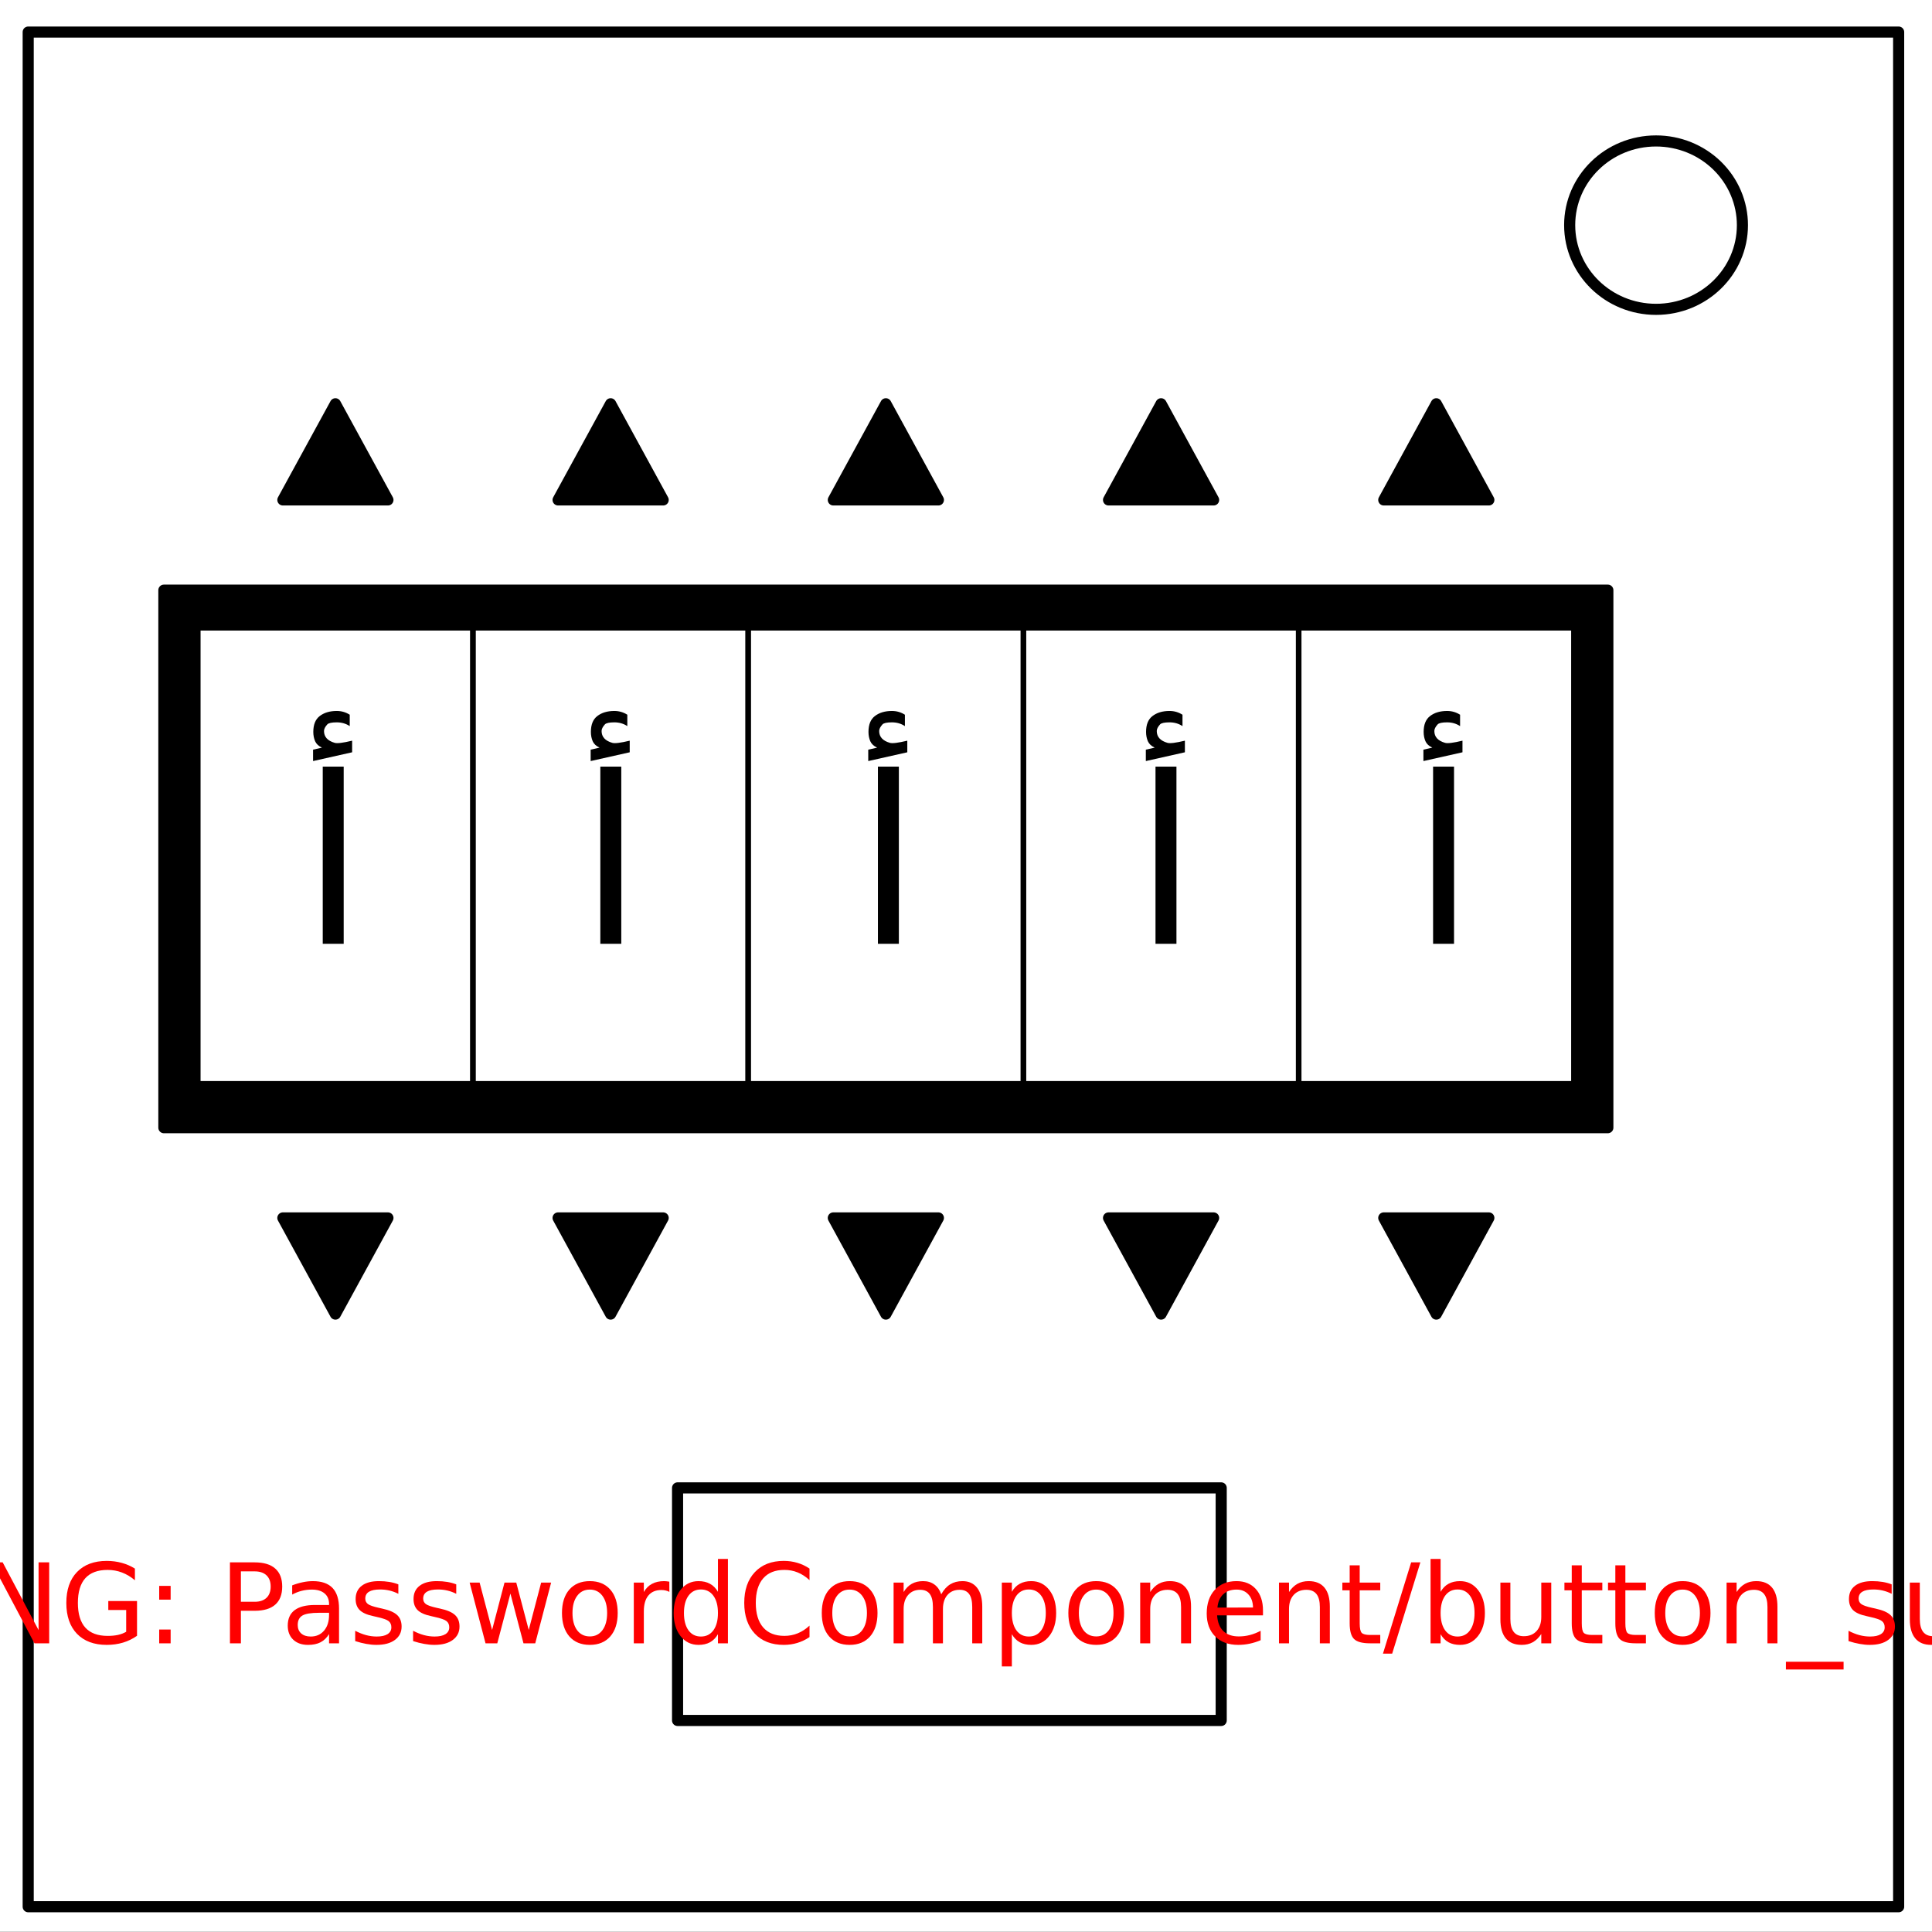 <?xml version="1.0" encoding="UTF-8" standalone="no"?>
<svg
   xmlns:dc="http://purl.org/dc/elements/1.1/"
   xmlns:cc="http://creativecommons.org/ns#"
   xmlns:rdf="http://www.w3.org/1999/02/22-rdf-syntax-ns#"
   xmlns:svg="http://www.w3.org/2000/svg"
   xmlns="http://www.w3.org/2000/svg"
   id="svg111"
   stroke-miterlimit="10"
   stroke-linecap="square"
   stroke="none"
   fill="none"
   viewBox="0.0 0.0 348.0 348.0"
   version="1.1">
  <rect x="0.0" y="0.0" width="348.0" height="348.0" fill="#333333" stroke="none"/>
  <defs
     id="defs115" />
  <clipPath
     id="p.0">
    <path
       id="path2"
       clip-rule="nonzero"
       d="m0 0l348.0 0l0 348.0l-348.0 0l0 -348.0z" />
  </clipPath>
  <g
     id="g85"
     clip-path="url(#p.0)">
    <path
       style="fill:#000000;fill-opacity:0;fill-rule:evenodd"
       id="path5"
       d="M 0,0 H 348 V 348 H 0 Z" />
    <path
       style="fill:#ffffff;fill-rule:evenodd"
       id="path7"
       d="M -6,0 H 348.016 V 347.969 H -6 Z" />
    <path
       style="fill:#000000;fill-opacity:0;fill-rule:evenodd"
       id="path9"
       d="m 5.079,5.776 h 336.913 V 343.445 H 5.079 Z" />
    <path
       style="fill-rule:evenodd;stroke:#000000;stroke-width:2;stroke-linecap:butt;stroke-linejoin:round"
       id="path11"
       d="m 5.079,5.776 h 336.913 V 343.445 H 5.079 Z" />
    <path
       style="fill:#ffffff;fill-rule:evenodd"
       id="path13"
       d="m 282.734,40.554 v 0 c 0,-8.376 6.966,-15.165 15.559,-15.165 v 0 c 4.127,0 8.084,1.598 11.002,4.442 2.918,2.844 4.557,6.701 4.557,10.724 v 0 c 0,8.376 -6.966,15.165 -15.559,15.165 v 0 c -8.593,0 -15.559,-6.79 -15.559,-15.165 z" />
    <path
       style="fill-rule:evenodd;stroke:#000000;stroke-width:2;stroke-linecap:butt;stroke-linejoin:round"
       id="path15"
       d="m 282.734,40.554 v 0 c 0,-8.376 6.966,-15.165 15.559,-15.165 v 0 c 4.127,0 8.084,1.598 11.002,4.442 2.918,2.844 4.557,6.701 4.557,10.724 v 0 c 0,8.376 -6.966,15.165 -15.559,15.165 v 0 c -8.593,0 -15.559,-6.79 -15.559,-15.165 z" />
    <path
       style="fill:#000000;fill-rule:evenodd"
       id="path17"
       d="M 50.95,90.05 60.415,72.727 69.879,90.05 Z" />
    <path
       style="fill-rule:evenodd;stroke:#000000;stroke-width:2;stroke-linecap:butt;stroke-linejoin:round"
       id="path19"
       d="M 50.95,90.05 60.415,72.727 69.879,90.05 Z" />
    <path
       style="fill:#000000;fill-opacity:0;fill-rule:evenodd"
       id="path21"
       d="m 122.047,268.005 h 97.921 v 41.89 h -97.921 z" />
    <path
       style="fill-rule:evenodd;stroke:#000000;stroke-width:2;stroke-linecap:butt;stroke-linejoin:round"
       id="path23"
       d="m 122.047,268.005 h 97.921 v 41.89 h -97.921 z" />
    <path
       style="fill:#000000;fill-rule:evenodd"
       id="path25"
       d="M 29.517,106.304 H 289.612 v 96.819 H 29.517 Z" />
    <path
       style="fill-rule:evenodd;stroke:#000000;stroke-width:2;stroke-linecap:butt;stroke-linejoin:round"
       id="path27"
       d="M 29.517,106.304 H 289.612 v 96.819 H 29.517 Z" />
    <path
       style="fill:#ffffff;fill-rule:evenodd"
       id="path29"
       d="m 35.627,113.079 h 49.575 v 82.142 H 35.627 Z" />
    <path
       style="fill-rule:evenodd;stroke:#000000;stroke-width:1;stroke-linecap:butt;stroke-linejoin:round"
       id="path31"
       d="m 35.627,113.079 h 49.575 v 82.142 H 35.627 Z" />
    <path
       style="fill:#ffffff;fill-rule:evenodd"
       id="path33"
       d="m 85.202,113.079 h 49.575 v 82.142 H 85.202 Z" />
    <path
       style="fill-rule:evenodd;stroke:#000000;stroke-width:1;stroke-linecap:butt;stroke-linejoin:round"
       id="path35"
       d="m 85.202,113.079 h 49.575 v 82.142 H 85.202 Z" />
    <path
       style="fill:#ffffff;fill-rule:evenodd"
       id="path37"
       d="m 134.778,113.079 h 49.575 v 82.142 h -49.575 z" />
    <path
       style="fill-rule:evenodd;stroke:#000000;stroke-width:1;stroke-linecap:butt;stroke-linejoin:round"
       id="path39"
       d="m 134.778,113.079 h 49.575 v 82.142 h -49.575 z" />
    <path
       style="fill:#ffffff;fill-rule:evenodd"
       id="path41"
       d="m 184.352,113.079 h 49.575 v 82.142 h -49.575 z" />
    <path
       style="fill-rule:evenodd;stroke:#000000;stroke-width:1;stroke-linecap:butt;stroke-linejoin:round"
       id="path43"
       d="m 184.352,113.079 h 49.575 v 82.142 h -49.575 z" />
    <path
       style="fill:#ffffff;fill-rule:evenodd"
       id="path45"
       d="m 233.927,113.079 h 49.575 v 82.142 H 233.927 Z" />
    <path
       style="fill-rule:evenodd;stroke:#000000;stroke-width:1;stroke-linecap:butt;stroke-linejoin:round"
       id="path47"
       d="m 233.927,113.079 h 49.575 v 82.142 H 233.927 Z" />
    <path
       style="fill:#000000;fill-rule:evenodd"
       id="path49"
       d="m 100.525,90.05 9.465,-17.323 9.465,17.323 z" />
    <path
       style="fill-rule:evenodd;stroke:#000000;stroke-width:2;stroke-linecap:butt;stroke-linejoin:round"
       id="path51"
       d="m 100.525,90.05 9.465,-17.323 9.465,17.323 z" />
    <path
       style="fill:#000000;fill-rule:evenodd"
       id="path53"
       d="m 150.1,90.05 9.465,-17.323 9.465,17.323 z" />
    <path
       style="fill-rule:evenodd;stroke:#000000;stroke-width:2;stroke-linecap:butt;stroke-linejoin:round"
       id="path55"
       d="m 150.1,90.05 9.465,-17.323 9.465,17.323 z" />
    <path
       style="fill:#000000;fill-rule:evenodd"
       id="path57"
       d="m 199.674,90.05 9.465,-17.323 9.465,17.323 z" />
    <path
       style="fill-rule:evenodd;stroke:#000000;stroke-width:2;stroke-linecap:butt;stroke-linejoin:round"
       id="path59"
       d="m 199.674,90.05 9.465,-17.323 9.465,17.323 z" />
    <path
       style="fill:#000000;fill-rule:evenodd"
       id="path61"
       d="m 249.249,90.05 9.465,-17.323 9.465,17.323 z" />
    <path
       style="fill-rule:evenodd;stroke:#000000;stroke-width:2;stroke-linecap:butt;stroke-linejoin:round"
       id="path63"
       d="m 249.249,90.05 9.465,-17.323 9.465,17.323 z" />
    <path
       style="fill:#000000;fill-rule:evenodd"
       id="path65"
       d="m 268.178,219.378 -9.465,17.323 -9.465,-17.323 z" />
    <path
       style="fill-rule:evenodd;stroke:#000000;stroke-width:2;stroke-linecap:butt;stroke-linejoin:round"
       id="path67"
       d="m 268.178,219.378 -9.465,17.323 -9.465,-17.323 z" />
    <path
       style="fill:#000000;fill-rule:evenodd"
       id="path69"
       d="m 218.603,219.378 -9.465,17.323 -9.465,-17.323 z" />
    <path
       style="fill-rule:evenodd;stroke:#000000;stroke-width:2;stroke-linecap:butt;stroke-linejoin:round"
       id="path71"
       d="m 218.603,219.378 -9.465,17.323 -9.465,-17.323 z" />
    <path
       style="fill:#000000;fill-rule:evenodd"
       id="path73"
       d="m 169.029,219.378 -9.465,17.323 -9.465,-17.323 z" />
    <path
       style="fill-rule:evenodd;stroke:#000000;stroke-width:2;stroke-linecap:butt;stroke-linejoin:round"
       id="path75"
       d="m 169.029,219.378 -9.465,17.323 -9.465,-17.323 z" />
    <path
       style="fill:#000000;fill-rule:evenodd"
       id="path77"
       d="m 119.454,219.378 -9.465,17.323 -9.465,-17.323 z" />
    <path
       style="fill-rule:evenodd;stroke:#000000;stroke-width:2;stroke-linecap:butt;stroke-linejoin:round"
       id="path79"
       d="m 119.454,219.378 -9.465,17.323 -9.465,-17.323 z" />
    <path
       style="fill:#000000;fill-rule:evenodd"
       id="path81"
       d="m 69.879,219.378 -9.465,17.323 -9.465,-17.323 z" />
    <path
       style="fill-rule:evenodd;stroke:#000000;stroke-width:2;stroke-linecap:butt;stroke-linejoin:round"
       id="path83"
       d="m 69.879,219.378 -9.465,17.323 -9.465,-17.323 z" />
  </g>
  <g
     id="text89"
     style="font-size:20px;font-family:sans-serif;text-anchor:middle;fill:#000000"
     aria-label="[MISSING: PasswordComponent/button_submit]">
    <path
       id="path119"
       style="fill:#ff0000"
       d="m -64.684,280.805 h 4.141 v 1.396 h -2.344 v 15.039 h 2.344 v 1.396 h -4.141 z" />
    <path
       id="path121"
       style="fill:#ff0000"
       d="m -56.627,281.42 h 2.939 l 3.721,9.922 3.74,-9.922 h 2.939 V 296 h -1.924 v -12.803 l -3.76,10 h -1.982 l -3.76,-10 V 296 h -1.914 z" />
    <path
       id="path123"
       style="fill:#ff0000"
       d="m -39.361,281.42 h 1.973 V 296 h -1.973 z" />
    <path
       id="path125"
       style="fill:#ff0000"
       d="m -24.723,281.898 v 1.924 q -1.123,-0.537 -2.119,-0.801 -0.996,-0.264 -1.924,-0.264 -1.611,0 -2.49,0.625 -0.869,0.625 -0.869,1.777 0,0.967 0.576,1.465 0.586,0.488 2.207,0.791 l 1.191,0.244 q 2.207,0.42 3.252,1.484 1.055,1.055 1.055,2.832 0,2.119 -1.426,3.213 -1.416,1.094 -4.16,1.094 -1.035,0 -2.207,-0.234 -1.162,-0.234 -2.412,-0.693 v -2.031 q 1.201,0.674 2.354,1.016 1.152,0.342 2.266,0.342 1.689,0 2.607,-0.664 0.918,-0.664 0.918,-1.895 0,-1.074 -0.664,-1.68 -0.654,-0.605 -2.158,-0.908 l -1.201,-0.234 q -2.207,-0.439 -3.193,-1.377 -0.986,-0.938 -0.986,-2.607 0,-1.934 1.357,-3.047 1.367,-1.113 3.76,-1.113 1.025,0 2.09,0.186 1.064,0.186 2.178,0.557 z" />
    <path
       id="path127"
       style="fill:#ff0000"
       d="m -12.027,281.898 v 1.924 q -1.123,-0.537 -2.119,-0.801 -0.996,-0.264 -1.924,-0.264 -1.611,0 -2.49,0.625 -0.869,0.625 -0.869,1.777 0,0.967 0.576,1.465 0.586,0.488 2.207,0.791 l 1.191,0.244 q 2.207,0.42 3.252,1.484 1.055,1.055 1.055,2.832 0,2.119 -1.426,3.213 -1.416,1.094 -4.16,1.094 -1.035,0 -2.207,-0.234 -1.162,-0.234 -2.412,-0.693 v -2.031 q 1.201,0.674 2.354,1.016 1.152,0.342 2.266,0.342 1.689,0 2.607,-0.664 0.918,-0.664 0.918,-1.895 0,-1.074 -0.664,-1.68 -0.654,-0.605 -2.158,-0.908 l -1.201,-0.234 q -2.207,-0.439 -3.193,-1.377 -0.986,-0.938 -0.986,-2.607 0,-1.934 1.357,-3.047 1.367,-1.113 3.76,-1.113 1.025,0 2.09,0.186 1.064,0.186 2.178,0.557 z" />
    <path
       id="path129"
       style="fill:#ff0000"
       d="m -8.072,281.42 h 1.973 V 296 h -1.973 z" />
    <path
       id="path131"
       style="fill:#ff0000"
       d="M -2.174,281.42 H 0.482 L 6.947,293.617 V 281.42 H 8.861 V 296 h -2.656 L -0.26,283.803 V 296 H -2.174 Z" />
    <path
       id="path133"
       style="fill:#ff0000"
       d="m 22.729,293.92 v -3.916 h -3.223 v -1.621 h 5.176 v 6.26 q -1.143,0.811 -2.52,1.23 -1.377,0.41 -2.939,0.41 -3.418,0 -5.352,-1.992 -1.924,-2.002 -1.924,-5.566 0,-3.574 1.924,-5.566 1.934,-2.002 5.352,-2.002 1.426,0 2.705,0.352 1.289,0.352 2.373,1.035 v 2.1 q -1.094,-0.928 -2.324,-1.396 -1.23,-0.469 -2.588,-0.469 -2.676,0 -4.023,1.494 -1.338,1.494 -1.338,4.453 0,2.949 1.338,4.443 1.348,1.494 4.023,1.494 1.045,0 1.865,-0.176 0.82,-0.186 1.475,-0.566 z" />
    <path
       id="path135"
       style="fill:#ff0000"
       d="m 28.676,293.52 h 2.061 V 296 h -2.061 z m 0,-7.861 h 2.061 v 2.48 h -2.061 z" />
    <path
       id="path137"
       style="fill:#ff0000"
       d="m 43.393,283.041 v 5.479 h 2.48 q 1.377,0 2.129,-0.713 0.752,-0.713 0.752,-2.031 0,-1.309 -0.752,-2.021 -0.752,-0.713 -2.129,-0.713 z m -1.973,-1.621 h 4.453 q 2.451,0 3.701,1.113 1.26,1.104 1.26,3.242 0,2.158 -1.26,3.262 -1.25,1.104 -3.701,1.104 H 43.393 V 296 h -1.973 z" />
    <path
       id="path139"
       style="fill:#ff0000"
       d="m 57.484,290.502 q -2.178,0 -3.018,0.498 -0.84,0.498 -0.84,1.699 0,0.957 0.625,1.523 0.635,0.557 1.719,0.557 1.494,0 2.393,-1.055 0.908,-1.064 0.908,-2.822 v -0.4 z m 3.584,-0.742 V 296 h -1.797 v -1.66 q -0.615,0.996 -1.533,1.475 -0.918,0.469 -2.246,0.469 -1.68,0 -2.676,-0.938 -0.986,-0.947 -0.986,-2.529 0,-1.846 1.23,-2.783 1.24,-0.938 3.691,-0.938 h 2.52 v -0.176 q 0,-1.24 -0.82,-1.914 -0.811,-0.684 -2.285,-0.684 -0.938,0 -1.826,0.225 -0.889,0.225 -1.709,0.674 v -1.66 q 0.986,-0.381 1.914,-0.566 0.928,-0.195 1.807,-0.195 2.373,0 3.545,1.23 1.172,1.23 1.172,3.73 z" />
    <path
       id="path141"
       style="fill:#ff0000"
       d="m 71.752,285.385 v 1.699 q -0.762,-0.391 -1.582,-0.586 -0.82,-0.195 -1.699,-0.195 -1.338,0 -2.012,0.41 -0.664,0.41 -0.664,1.23 0,0.625 0.479,0.986 0.479,0.352 1.924,0.674 l 0.615,0.137 q 1.914,0.41 2.715,1.162 0.811,0.742 0.811,2.08 0,1.523 -1.211,2.412 -1.201,0.889 -3.311,0.889 -0.879,0 -1.836,-0.176 -0.947,-0.166 -2.002,-0.508 v -1.855 q 0.996,0.518 1.963,0.781 0.967,0.254 1.914,0.254 1.27,0 1.953,-0.43 0.684,-0.439 0.684,-1.23 0,-0.732 -0.498,-1.123 -0.488,-0.391 -2.158,-0.752 l -0.625,-0.146 q -1.67,-0.352 -2.412,-1.074 -0.742,-0.732 -0.742,-2.002 0,-1.543 1.094,-2.383 1.094,-0.84 3.105,-0.84 0.996,0 1.875,0.146 0.879,0.146 1.621,0.439 z" />
    <path
       id="path143"
       style="fill:#ff0000"
       d="m 82.182,285.385 v 1.699 q -0.762,-0.391 -1.582,-0.586 -0.82,-0.195 -1.699,-0.195 -1.338,0 -2.012,0.41 -0.664,0.41 -0.664,1.23 0,0.625 0.479,0.986 0.479,0.352 1.924,0.674 l 0.615,0.137 q 1.914,0.41 2.715,1.162 0.811,0.742 0.811,2.08 0,1.523 -1.211,2.412 -1.201,0.889 -3.311,0.889 -0.879,0 -1.836,-0.176 -0.947,-0.166 -2.002,-0.508 v -1.855 q 0.996,0.518 1.963,0.781 0.967,0.254 1.914,0.254 1.27,0 1.953,-0.43 0.684,-0.439 0.684,-1.23 0,-0.732 -0.498,-1.123 -0.488,-0.391 -2.158,-0.752 l -0.625,-0.146 q -1.67,-0.352 -2.412,-1.074 -0.742,-0.732 -0.742,-2.002 0,-1.543 1.094,-2.383 1.094,-0.84 3.105,-0.84 0.996,0 1.875,0.146 0.879,0.146 1.621,0.439 z" />
    <path
       id="path145"
       style="fill:#ff0000"
       d="m 84.594,285.062 h 1.797 l 2.246,8.535 2.236,-8.535 h 2.119 l 2.246,8.535 2.236,-8.535 h 1.797 L 96.41,296 h -2.119 L 91.938,287.035 89.574,296 h -2.119 z" />
    <path
       id="path147"
       style="fill:#ff0000"
       d="m 106.244,286.322 q -1.445,0 -2.285,1.133 -0.84,1.123 -0.84,3.086 0,1.963 0.83,3.096 0.84,1.123 2.295,1.123 1.436,0 2.275,-1.133 0.84,-1.133 0.84,-3.086 0,-1.943 -0.84,-3.076 -0.84,-1.143 -2.275,-1.143 z m 0,-1.523 q 2.344,0 3.682,1.523 1.338,1.523 1.338,4.219 0,2.686 -1.338,4.219 -1.338,1.523 -3.682,1.523 -2.354,0 -3.691,-1.523 -1.328,-1.533 -1.328,-4.219 0,-2.695 1.328,-4.219 1.338,-1.523 3.691,-1.523 z" />
    <path
       id="path149"
       style="fill:#ff0000"
       d="m 120.57,286.742 q -0.303,-0.176 -0.664,-0.254 -0.352,-0.088 -0.781,-0.088 -1.523,0 -2.344,0.996 -0.811,0.986 -0.811,2.842 V 296 h -1.807 v -10.938 h 1.807 v 1.699 q 0.566,-0.996 1.475,-1.475 0.908,-0.488 2.207,-0.488 0.186,0 0.41,0.029 0.225,0.019 0.498,0.068 z" />
    <path
       id="path151"
       style="fill:#ff0000"
       d="m 129.32,286.723 v -5.918 h 1.797 V 296 h -1.797 v -1.641 q -0.566,0.977 -1.436,1.455 -0.859,0.469 -2.07,0.469 -1.982,0 -3.232,-1.582 -1.24,-1.582 -1.24,-4.16 0,-2.578 1.24,-4.16 1.25,-1.582 3.232,-1.582 1.211,0 2.07,0.479 0.869,0.469 1.436,1.445 z m -6.123,3.818 q 0,1.982 0.811,3.115 0.82,1.123 2.246,1.123 1.426,0 2.246,-1.123 0.82,-1.133 0.82,-3.115 0,-1.982 -0.82,-3.105 -0.82,-1.133 -2.246,-1.133 -1.426,0 -2.246,1.133 -0.811,1.123 -0.811,3.105 z" />
    <path
       id="path153"
       style="fill:#ff0000"
       d="m 145.814,282.543 v 2.08 q -0.996,-0.928 -2.129,-1.387 -1.123,-0.459 -2.393,-0.459 -2.5,0 -3.828,1.533 -1.328,1.523 -1.328,4.414 0,2.881 1.328,4.414 1.328,1.523 3.828,1.523 1.27,0 2.393,-0.459 1.133,-0.459 2.129,-1.387 v 2.061 q -1.035,0.703 -2.197,1.055 -1.152,0.352 -2.441,0.352 -3.311,0 -5.215,-2.021 -1.904,-2.031 -1.904,-5.537 0,-3.516 1.904,-5.537 1.904,-2.031 5.215,-2.031 1.309,0 2.461,0.352 1.162,0.342 2.178,1.035 z" />
    <path
       id="path155"
       style="fill:#ff0000"
       d="m 153.041,286.322 q -1.445,0 -2.285,1.133 -0.84,1.123 -0.84,3.086 0,1.963 0.83,3.096 0.84,1.123 2.295,1.123 1.436,0 2.275,-1.133 0.84,-1.133 0.84,-3.086 0,-1.943 -0.84,-3.076 -0.84,-1.143 -2.275,-1.143 z m 0,-1.523 q 2.344,0 3.682,1.523 1.338,1.523 1.338,4.219 0,2.686 -1.338,4.219 -1.338,1.523 -3.682,1.523 -2.354,0 -3.691,-1.523 -1.328,-1.533 -1.328,-4.219 0,-2.695 1.328,-4.219 1.338,-1.523 3.691,-1.523 z" />
    <path
       id="path157"
       style="fill:#ff0000"
       d="m 169.545,287.162 q 0.674,-1.211 1.611,-1.787 0.938,-0.576 2.207,-0.576 1.709,0 2.637,1.201 0.928,1.191 0.928,3.398 V 296 h -1.807 v -6.543 q 0,-1.572 -0.557,-2.334 -0.557,-0.762 -1.699,-0.762 -1.396,0 -2.207,0.928 -0.811,0.928 -0.811,2.529 V 296 h -1.807 v -6.543 q 0,-1.582 -0.557,-2.334 -0.557,-0.762 -1.719,-0.762 -1.377,0 -2.188,0.938 -0.811,0.928 -0.811,2.52 V 296 h -1.807 v -10.938 h 1.807 v 1.699 q 0.615,-1.006 1.475,-1.484 0.859,-0.479 2.041,-0.479 1.191,0 2.021,0.605 0.84,0.605 1.24,1.758 z" />
    <path
       id="path159"
       style="fill:#ff0000"
       d="m 182.26,294.359 v 5.801 h -1.807 V 285.062 h 1.807 v 1.66 q 0.566,-0.977 1.426,-1.445 0.869,-0.479 2.07,-0.479 1.992,0 3.232,1.582 1.25,1.582 1.25,4.16 0,2.578 -1.25,4.16 -1.24,1.582 -3.232,1.582 -1.201,0 -2.07,-0.469 -0.859,-0.479 -1.426,-1.455 z m 6.113,-3.818 q 0,-1.982 -0.82,-3.105 -0.811,-1.133 -2.236,-1.133 -1.426,0 -2.246,1.133 -0.811,1.123 -0.811,3.105 0,1.982 0.811,3.115 0.82,1.123 2.246,1.123 1.426,0 2.236,-1.123 0.82,-1.133 0.82,-3.115 z" />
    <path
       id="path161"
       style="fill:#ff0000"
       d="m 197.455,286.322 q -1.445,0 -2.285,1.133 -0.84,1.123 -0.84,3.086 0,1.963 0.83,3.096 0.84,1.123 2.295,1.123 1.436,0 2.275,-1.133 0.84,-1.133 0.84,-3.086 0,-1.943 -0.84,-3.076 -0.84,-1.143 -2.275,-1.143 z m 0,-1.523 q 2.344,0 3.682,1.523 1.338,1.523 1.338,4.219 0,2.686 -1.338,4.219 -1.338,1.523 -3.682,1.523 -2.354,0 -3.691,-1.523 -1.328,-1.533 -1.328,-4.219 0,-2.695 1.328,-4.219 1.338,-1.523 3.691,-1.523 z" />
    <path
       id="path163"
       style="fill:#ff0000"
       d="M 214.535,289.398 V 296 h -1.797 v -6.543 q 0,-1.553 -0.605,-2.324 -0.605,-0.771 -1.816,-0.771 -1.455,0 -2.295,0.928 -0.84,0.928 -0.84,2.529 V 296 H 205.375 v -10.938 h 1.807 v 1.699 q 0.645,-0.986 1.514,-1.475 0.879,-0.488 2.021,-0.488 1.885,0 2.852,1.172 0.967,1.162 0.967,3.428 z" />
    <path
       id="path165"
       style="fill:#ff0000"
       d="m 227.494,290.082 v 0.879 h -8.262 q 0.117,1.855 1.113,2.832 1.006,0.967 2.793,0.967 1.035,0 2.002,-0.254 0.977,-0.254 1.934,-0.762 v 1.699 q -0.967,0.41 -1.982,0.625 -1.016,0.215 -2.061,0.215 -2.617,0 -4.15,-1.523 -1.523,-1.523 -1.523,-4.121 0,-2.686 1.445,-4.258 1.455,-1.582 3.916,-1.582 2.207,0 3.486,1.426 1.289,1.416 1.289,3.857 z m -1.797,-0.527 q -0.019,-1.475 -0.83,-2.354 -0.801,-0.879 -2.129,-0.879 -1.504,0 -2.412,0.85 -0.898,0.85 -1.035,2.393 z" />
    <path
       id="path167"
       style="fill:#ff0000"
       d="M 239.535,289.398 V 296 h -1.797 v -6.543 q 0,-1.553 -0.605,-2.324 -0.605,-0.771 -1.816,-0.771 -1.455,0 -2.295,0.928 -0.84,0.928 -0.84,2.529 V 296 H 230.375 v -10.938 h 1.807 v 1.699 q 0.645,-0.986 1.514,-1.475 0.879,-0.488 2.021,-0.488 1.885,0 2.852,1.172 0.967,1.162 0.967,3.428 z" />
    <path
       id="path169"
       style="fill:#ff0000"
       d="m 244.916,281.957 v 3.105 h 3.701 v 1.396 h -3.701 v 5.938 q 0,1.338 0.361,1.719 0.371,0.381 1.494,0.381 h 1.846 V 296 h -1.846 q -2.08,0 -2.871,-0.771 -0.791,-0.781 -0.791,-2.832 v -5.938 h -1.318 v -1.396 h 1.318 v -3.105 z" />
    <path
       id="path171"
       style="fill:#ff0000"
       d="m 254.184,281.42 h 1.66 l -5.078,16.436 h -1.66 z" />
    <path
       id="path173"
       style="fill:#ff0000"
       d="m 265.6,290.541 q 0,-1.982 -0.82,-3.105 -0.811,-1.133 -2.236,-1.133 -1.426,0 -2.246,1.133 -0.811,1.123 -0.811,3.105 0,1.982 0.811,3.115 0.82,1.123 2.246,1.123 1.426,0 2.236,-1.123 0.82,-1.133 0.82,-3.115 z m -6.113,-3.818 q 0.566,-0.977 1.426,-1.445 0.869,-0.479 2.07,-0.479 1.992,0 3.232,1.582 1.25,1.582 1.25,4.16 0,2.578 -1.25,4.16 -1.24,1.582 -3.232,1.582 -1.201,0 -2.07,-0.469 -0.859,-0.479 -1.426,-1.455 V 296 h -1.807 v -15.195 h 1.807 z" />
    <path
       id="path175"
       style="fill:#ff0000"
       d="m 270.258,291.684 v -6.621 h 1.797 v 6.553 q 0,1.553 0.605,2.334 0.605,0.771 1.816,0.771 1.455,0 2.295,-0.928 0.85,-0.928 0.85,-2.529 v -6.201 h 1.797 V 296 h -1.797 v -1.68 q -0.654,0.996 -1.523,1.484 -0.859,0.479 -2.002,0.479 -1.885,0 -2.861,-1.172 -0.977,-1.172 -0.977,-3.428 z m 4.521,-6.885 z" />
    <path
       id="path177"
       style="fill:#ff0000"
       d="m 284.916,281.957 v 3.105 h 3.701 v 1.396 h -3.701 v 5.938 q 0,1.338 0.361,1.719 0.371,0.381 1.494,0.381 h 1.846 V 296 h -1.846 q -2.08,0 -2.871,-0.771 -0.791,-0.781 -0.791,-2.832 v -5.938 h -1.318 v -1.396 h 1.318 v -3.105 z" />
    <path
       id="path179"
       style="fill:#ff0000"
       d="m 292.768,281.957 v 3.105 h 3.701 v 1.396 h -3.701 v 5.938 q 0,1.338 0.361,1.719 0.371,0.381 1.494,0.381 h 1.846 V 296 h -1.846 q -2.08,0 -2.871,-0.771 -0.791,-0.781 -0.791,-2.832 v -5.938 h -1.318 v -1.396 h 1.318 v -3.105 z" />
    <path
       id="path181"
       style="fill:#ff0000"
       d="m 303.08,286.322 q -1.445,0 -2.285,1.133 -0.84,1.123 -0.84,3.086 0,1.963 0.83,3.096 0.84,1.123 2.295,1.123 1.436,0 2.275,-1.133 0.84,-1.133 0.84,-3.086 0,-1.943 -0.84,-3.076 -0.84,-1.143 -2.275,-1.143 z m 0,-1.523 q 2.344,0 3.682,1.523 1.338,1.523 1.338,4.219 0,2.686 -1.338,4.219 -1.338,1.523 -3.682,1.523 -2.354,0 -3.691,-1.523 -1.328,-1.533 -1.328,-4.219 0,-2.695 1.328,-4.219 1.338,-1.523 3.691,-1.523 z" />
    <path
       id="path183"
       style="fill:#ff0000"
       d="M 320.16,289.398 V 296 h -1.797 v -6.543 q 0,-1.553 -0.605,-2.324 -0.605,-0.771 -1.816,-0.771 -1.455,0 -2.295,0.928 -0.84,0.928 -0.84,2.529 V 296 H 311 v -10.938 h 1.807 v 1.699 q 0.645,-0.986 1.514,-1.475 0.879,-0.488 2.021,-0.488 1.885,0 2.852,1.172 0.967,1.162 0.967,3.428 z" />
    <path
       id="path185"
       style="fill:#ff0000"
       d="m 332.074,299.32 v 1.396 h -10.391 v -1.396 z" />
    <path
       id="path187"
       style="fill:#ff0000"
       d="m 340.736,285.385 v 1.699 q -0.762,-0.391 -1.582,-0.586 -0.82,-0.195 -1.699,-0.195 -1.338,0 -2.012,0.41 -0.664,0.41 -0.664,1.23 0,0.625 0.479,0.986 0.479,0.352 1.924,0.674 l 0.615,0.137 q 1.914,0.41 2.715,1.162 0.811,0.742 0.811,2.08 0,1.523 -1.211,2.412 -1.201,0.889 -3.311,0.889 -0.879,0 -1.836,-0.176 -0.947,-0.166 -2.002,-0.508 v -1.855 q 0.996,0.518 1.963,0.781 0.967,0.254 1.914,0.254 1.27,0 1.953,-0.43 0.684,-0.439 0.684,-1.23 0,-0.732 -0.498,-1.123 -0.488,-0.391 -2.158,-0.752 l -0.625,-0.146 q -1.67,-0.352 -2.412,-1.074 -0.742,-0.732 -0.742,-2.002 0,-1.543 1.094,-2.383 1.094,-0.84 3.105,-0.84 0.996,0 1.875,0.146 0.879,0.146 1.621,0.439 z" />
    <path
       id="path189"
       style="fill:#ff0000"
       d="m 344.008,291.684 v -6.621 h 1.797 v 6.553 q 0,1.553 0.605,2.334 0.605,0.771 1.816,0.771 1.455,0 2.295,-0.928 0.85,-0.928 0.85,-2.529 v -6.201 h 1.797 V 296 h -1.797 v -1.68 q -0.654,0.996 -1.523,1.484 -0.859,0.479 -2.002,0.479 -1.885,0 -2.861,-1.172 -0.977,-1.172 -0.977,-3.428 z m 4.521,-6.885 z" />
    <path
       id="path191"
       style="fill:#ff0000"
       d="m 364.74,290.541 q 0,-1.982 -0.82,-3.105 -0.811,-1.133 -2.236,-1.133 -1.426,0 -2.246,1.133 -0.811,1.123 -0.811,3.105 0,1.982 0.811,3.115 0.82,1.123 2.246,1.123 1.426,0 2.236,-1.123 0.82,-1.133 0.82,-3.115 z m -6.113,-3.818 q 0.566,-0.977 1.426,-1.445 0.869,-0.479 2.07,-0.479 1.992,0 3.232,1.582 1.25,1.582 1.25,4.16 0,2.578 -1.25,4.16 -1.24,1.582 -3.232,1.582 -1.201,0 -2.07,-0.469 -0.859,-0.479 -1.426,-1.455 V 296 h -1.807 v -15.195 h 1.807 z" />
    <path
       id="path193"
       style="fill:#ff0000"
       d="m 378.1,287.162 q 0.674,-1.211 1.611,-1.787 0.938,-0.576 2.207,-0.576 1.709,0 2.637,1.201 0.928,1.191 0.928,3.398 V 296 h -1.807 v -6.543 q 0,-1.572 -0.557,-2.334 -0.557,-0.762 -1.699,-0.762 -1.396,0 -2.207,0.928 -0.811,0.928 -0.811,2.529 V 296 h -1.807 v -6.543 q 0,-1.582 -0.557,-2.334 -0.557,-0.762 -1.719,-0.762 -1.377,0 -2.188,0.938 -0.811,0.928 -0.811,2.52 V 296 h -1.807 v -10.938 h 1.807 v 1.699 q 0.615,-1.006 1.475,-1.484 0.859,-0.479 2.041,-0.479 1.191,0 2.021,0.605 0.84,0.605 1.24,1.758 z" />
    <path
       id="path195"
       style="fill:#ff0000"
       d="m 389.076,285.062 h 1.797 V 296 h -1.797 z m 0,-4.258 h 1.797 v 2.275 h -1.797 z" />
    <path
       id="path197"
       style="fill:#ff0000"
       d="m 396.4,281.957 v 3.105 h 3.701 v 1.396 h -3.701 v 5.938 q 0,1.338 0.361,1.719 0.371,0.381 1.494,0.381 h 1.846 V 296 h -1.846 q -2.08,0 -2.871,-0.771 -0.791,-0.781 -0.791,-2.832 v -5.938 h -1.318 v -1.396 h 1.318 v -3.105 z" />
    <path
       id="path199"
       style="fill:#ff0000"
       d="m 406.674,280.805 v 17.832 h -4.141 v -1.396 h 2.334 v -15.039 h -2.334 v -1.396 z" />
  </g>
  <g
     id="text93"
     style="font-size:42px;font-family:'DejaVu Sans', sans-serif;text-anchor:middle;fill:#000000"
     aria-label="أ">
    <path
       id="path202"
       style=""
       d="m 56.391,135.034 1.6,-0.369 q -0.902,-0.41 -1.23,-1.148 -0.328,-0.759 -0.328,-1.682 0,-1.969 1.148,-2.851 1.189,-0.923 3.076,-0.923 1.271,0 2.338,0.677 v 2.051 q -1.025,-0.677 -2.338,-0.677 -1.354,0 -1.702,0.369 -0.595,0.656 -0.595,1.189 0,1.579 1.928,2.133 0.677,0.205 3.138,-0.39 v 2.092 l -7.034,1.579 z m 1.743,3.056 h 3.773 V 170 h -3.773 z" />
  </g>
  <g
     id="text97"
     style="font-size:42px;font-family:'DejaVu Sans', sans-serif;text-anchor:middle;fill:#000000"
     aria-label="أ">
    <path
       id="path205"
       style=""
       d="m 106.391,135.034 1.6,-0.369 q -0.902,-0.41 -1.23,-1.148 -0.328,-0.759 -0.328,-1.682 0,-1.969 1.148,-2.851 1.189,-0.923 3.076,-0.923 1.271,0 2.338,0.677 v 2.051 q -1.025,-0.677 -2.338,-0.677 -1.354,0 -1.702,0.369 -0.595,0.656 -0.595,1.189 0,1.579 1.928,2.133 0.677,0.205 3.138,-0.39 v 2.092 l -7.034,1.579 z m 1.743,3.056 h 3.773 V 170 h -3.773 z" />
  </g>
  <g
     id="text101"
     style="font-size:42px;font-family:'DejaVu Sans', sans-serif;text-anchor:middle;fill:#000000"
     aria-label="أ">
    <path
       id="path208"
       style=""
       d="m 156.391,135.034 1.6,-0.369 q -0.902,-0.41 -1.23,-1.148 -0.328,-0.759 -0.328,-1.682 0,-1.969 1.148,-2.851 1.189,-0.923 3.076,-0.923 1.271,0 2.338,0.677 v 2.051 q -1.025,-0.677 -2.338,-0.677 -1.354,0 -1.702,0.369 -0.595,0.656 -0.595,1.189 0,1.579 1.928,2.133 0.677,0.205 3.138,-0.39 v 2.092 l -7.034,1.579 z m 1.743,3.056 h 3.773 V 170 h -3.773 z" />
  </g>
  <g
     id="text105"
     style="font-size:42px;font-family:'DejaVu Sans', sans-serif;text-anchor:middle;fill:#000000"
     aria-label="أ">
    <path
       id="path211"
       style=""
       d="m 206.391,135.034 1.6,-0.369 q -0.902,-0.41 -1.23,-1.148 -0.328,-0.759 -0.328,-1.682 0,-1.969 1.148,-2.851 1.189,-0.923 3.076,-0.923 1.271,0 2.338,0.677 v 2.051 q -1.025,-0.677 -2.338,-0.677 -1.354,0 -1.702,0.369 -0.595,0.656 -0.595,1.189 0,1.579 1.928,2.133 0.677,0.205 3.138,-0.39 v 2.092 l -7.034,1.579 z m 1.743,3.056 h 3.773 V 170 h -3.773 z" />
  </g>
  <g
     id="text109"
     style="font-size:42px;font-family:'DejaVu Sans', sans-serif;text-anchor:middle;fill:#000000"
     aria-label="أ">
    <path
       id="path214"
       style=""
       d="m 256.391,135.034 1.6,-0.369 q -0.902,-0.41 -1.23,-1.148 -0.328,-0.759 -0.328,-1.682 0,-1.969 1.148,-2.851 1.189,-0.923 3.076,-0.923 1.271,0 2.338,0.677 v 2.051 q -1.025,-0.677 -2.338,-0.677 -1.354,0 -1.702,0.369 -0.595,0.656 -0.595,1.189 0,1.579 1.928,2.133 0.677,0.205 3.138,-0.39 v 2.092 l -7.034,1.579 z m 1.743,3.056 h 3.773 V 170 h -3.773 z" />
  </g>
</svg>
